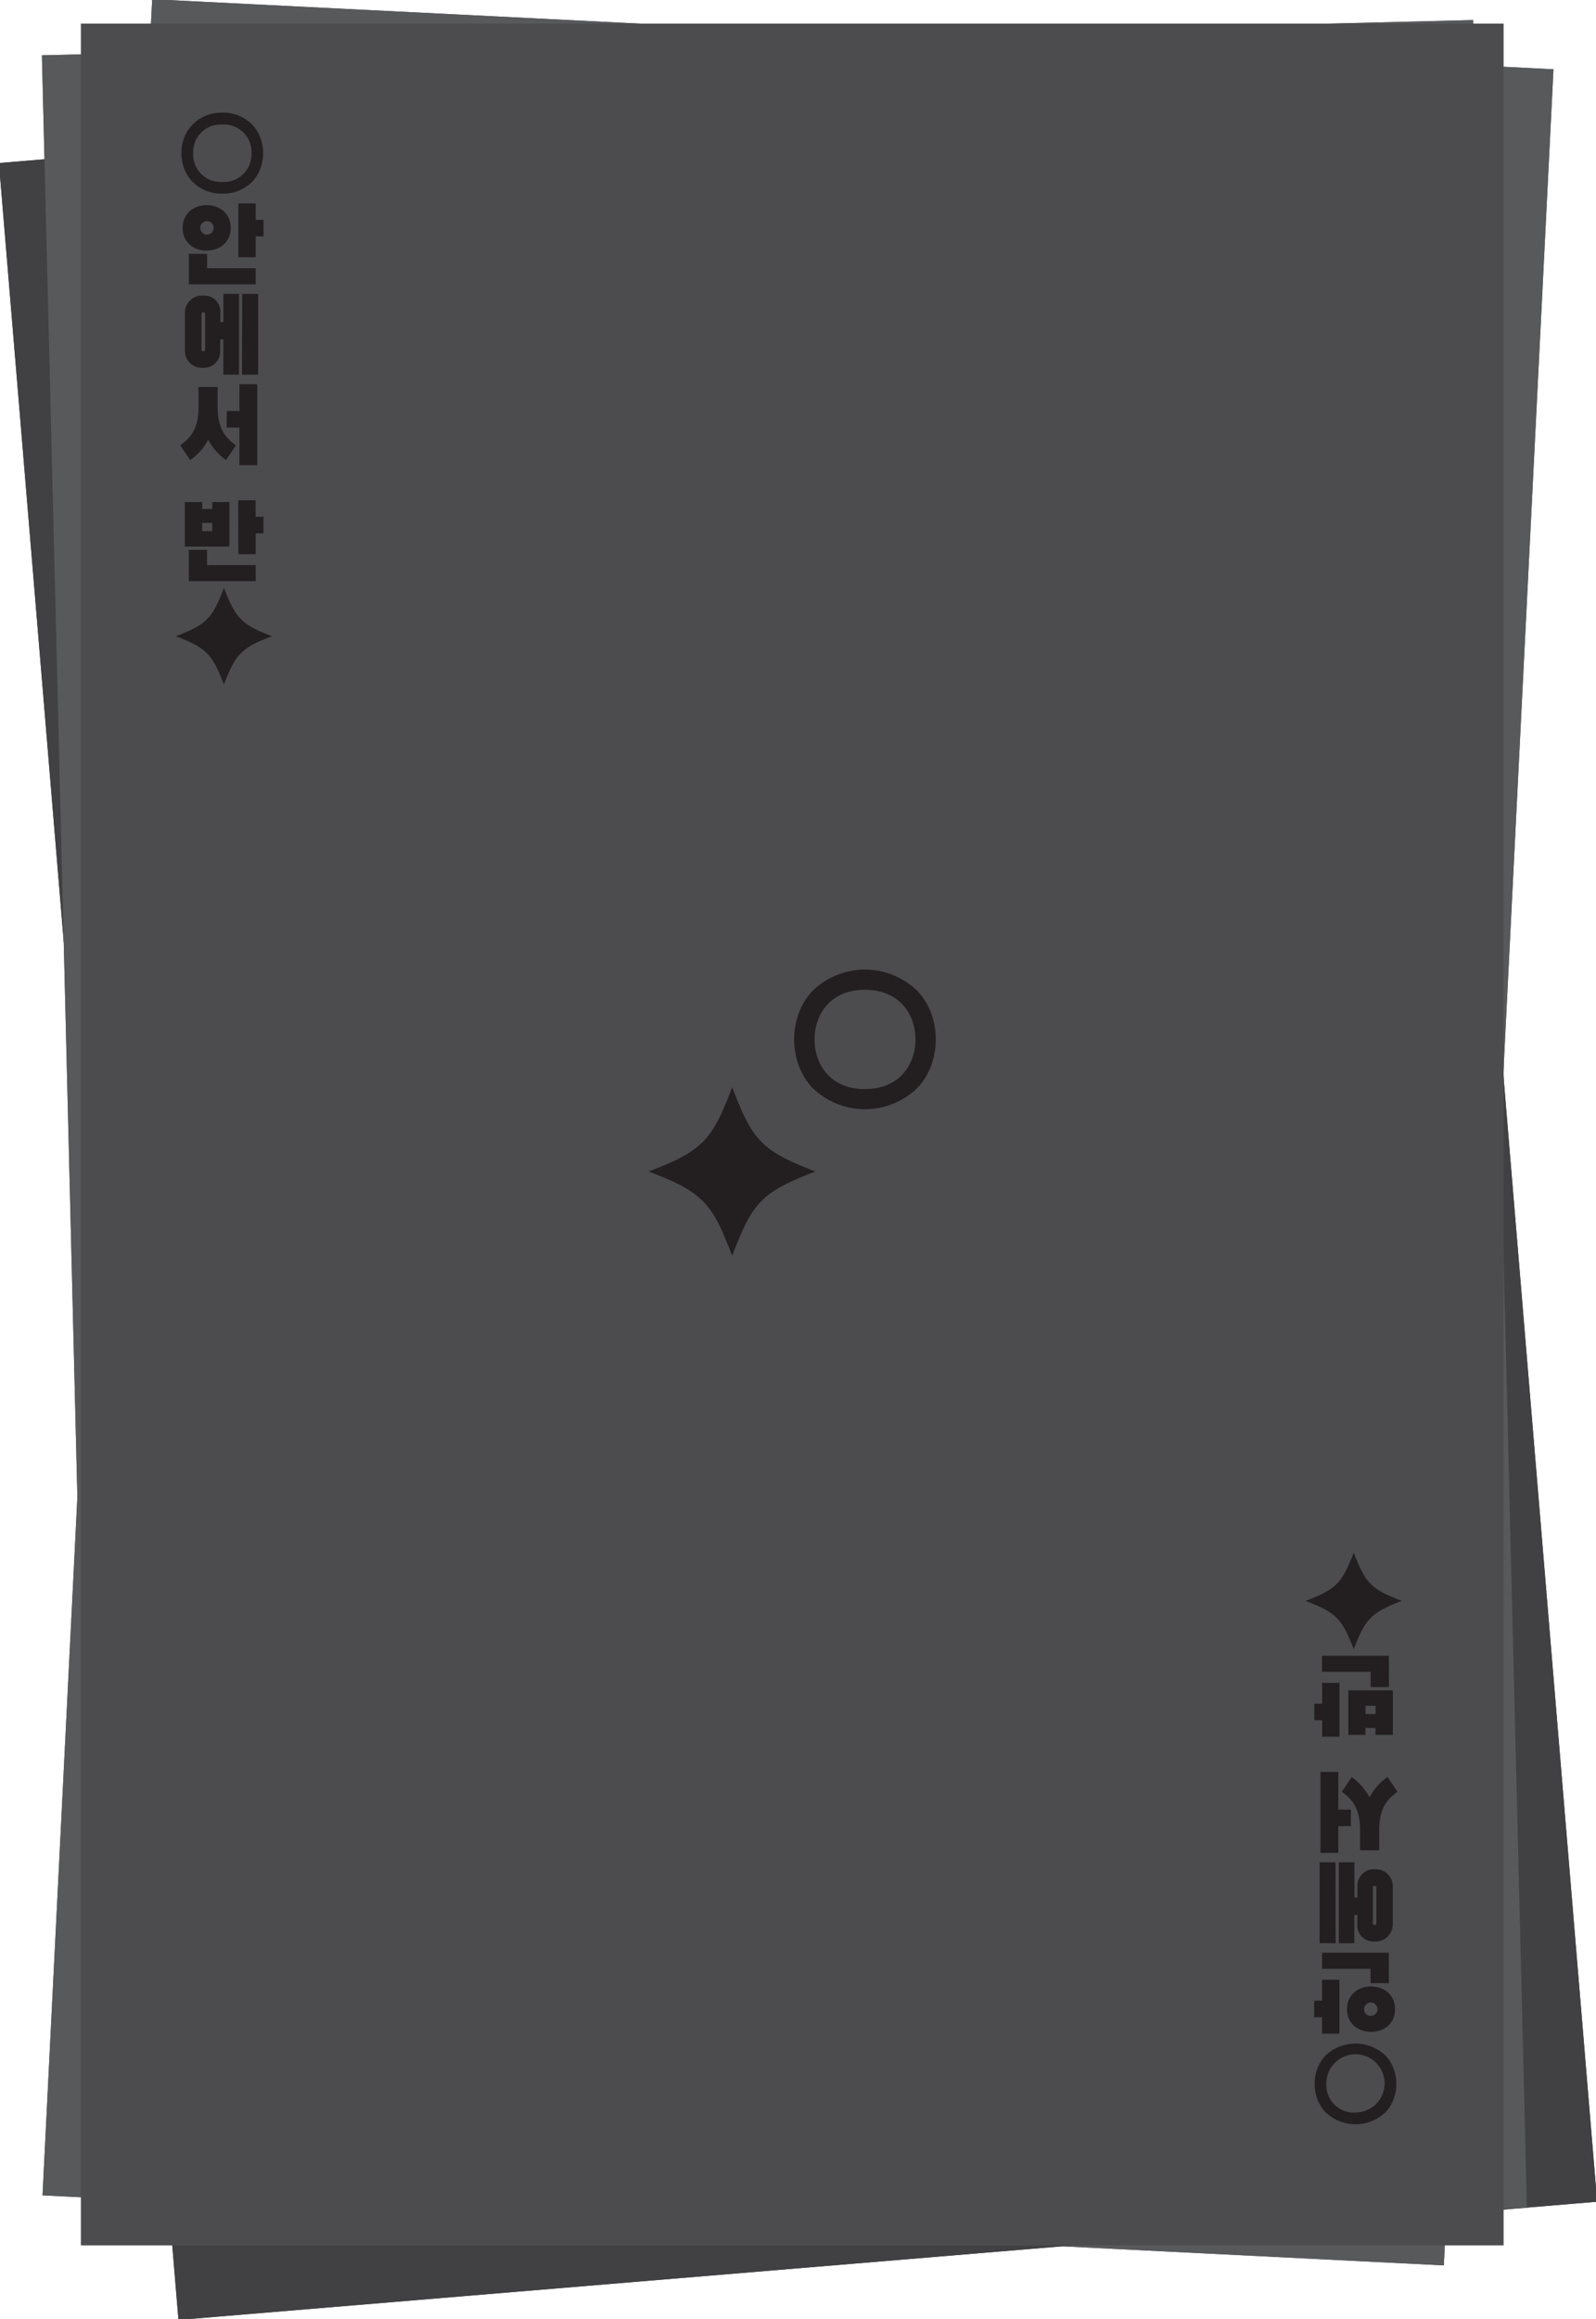 <svg id="Layer_1" data-name="Layer 1" xmlns="http://www.w3.org/2000/svg" viewBox="0 0 358 520"><defs><style>.cls-1{fill:#58595b;}.cls-2{fill:#414042;}.cls-3{fill:#4c4c4e;}.cls-4{fill:none;stroke:#4c4c4e;stroke-miterlimit:10;stroke-width:0.15px;}.cls-5{fill:#231f20;}</style></defs><title>Artboard 1carddeck_top_shadow_319x498</title><rect class="cls-1" x="21.64" y="7.37" width="314.72" height="493.02" transform="translate(12.89 -8.61) rotate(2.86)"/><rect class="cls-2" x="19.33" y="22.49" width="319.33" height="485.28" transform="translate(-21.37 15.75) rotate(-4.76)"/><rect class="cls-1" x="15.37" y="8.39" width="321.13" height="490.69" transform="translate(-6.17 4.39) rotate(-1.41)"/><rect class="cls-1" x="21.64" y="7.37" width="314.72" height="493.02" transform="translate(12.89 -8.61) rotate(2.86)"/><rect class="cls-2" x="19.33" y="22.49" width="319.33" height="485.28" transform="translate(-21.37 15.75) rotate(-4.76)"/><rect class="cls-1" x="15.37" y="8.39" width="321.13" height="490.69" transform="translate(-6.17 4.39) rotate(-1.41)"/><rect class="cls-3" x="18.21" y="5.37" width="319" height="498"/><rect class="cls-4" x="18.21" y="5.37" width="319" height="498"/><path class="cls-5" d="M46.36,56.2c-2.91,0-5.39-1.85-5.39-5.09S43.45,46,46.36,46s5.39,1.85,5.39,5.09-2.48,5.09-5.39,5.09m-4,.74h4.1v3.22H57.36v3.61h-15ZM46.4,49.6a1.5,1.5,0,1,0,1.52,1.5,1.48,1.48,0,0,0-1.52-1.5m7.06-4h3.9v3.71h1.76V53H57.36v4.68h-3.9Z"/><path class="cls-5" d="M49.4,78.59a3.67,3.67,0,0,1-3.92,3.88,3.8,3.8,0,0,1-4-4.1v-8a3.87,3.87,0,0,1,4.12-4.1,3.59,3.59,0,0,1,3.82,3.88v2.07h.68V65.89H53.6V84H50.09v-7.9H49.4ZM46,70.38a.39.39,0,0,0-.78,0v8a.39.39,0,1,0,.78,0Zm8.33-4.49h3.57V84H54.28Z"/><path class="cls-5" d="M42.65,103.14l-2.22-3.28c2.32-1.72,4.1-3.71,4.1-8.57V86.75h4.29v4.55c0,4.86,1.78,6.85,4.1,8.57l-2.22,3.28a13,13,0,0,1-4-4.55,13,13,0,0,1-4,4.55m8.18-11h2.83v-6h4v18.15h-4V95.86H50.83Z"/><path class="cls-5" d="M41.46,112.56h3.9v1.56h2.26v-1.56h3.84v10h-10Zm.88,10.73h4.1v3.41H57.36v3.61h-15Zm3-4.2h2.26v-1.85H45.36Zm8.1-6.93h3.9v3.71h1.76v3.71H57.36v4.68h-3.9Z"/><path class="cls-5" d="M58.44,31a8.72,8.72,0,0,0-1.72-2.9,9,9,0,0,0-6.88-2.83A8.92,8.92,0,0,0,43,28.13,8.73,8.73,0,0,0,41.26,31a9.92,9.92,0,0,0,0,6.63A8.73,8.73,0,0,0,43,40.57a8.92,8.92,0,0,0,6.86,2.83,9,9,0,0,0,6.88-2.83,8.72,8.72,0,0,0,1.72-2.9,9.91,9.91,0,0,0,0-6.63m-2.06,3.32a6.14,6.14,0,0,1-6.54,6.42,6.13,6.13,0,0,1-6.52-6.42,6.13,6.13,0,0,1,6.52-6.42,6.14,6.14,0,0,1,6.54,6.42"/><path class="cls-5" d="M39.45,142.65q1.72-.65,3-1.24a17.2,17.2,0,0,0,2.26-1.21,10.48,10.48,0,0,0,1.72-1.37,9.93,9.93,0,0,0,1.37-1.73A18.65,18.65,0,0,0,49,134.81q.58-1.3,1.24-3,.65,1.75,1.24,3a18.58,18.58,0,0,0,1.21,2.28,9.58,9.58,0,0,0,3.07,3.1A17.84,17.84,0,0,0,58,141.41q1.28.58,3,1.24-1.72.67-3,1.24a17.32,17.32,0,0,0-2.26,1.21,9.58,9.58,0,0,0-3.07,3.1,18.58,18.58,0,0,0-1.21,2.28q-.58,1.3-1.24,3-.67-1.75-1.24-3a18,18,0,0,0-1.2-2.28,9.93,9.93,0,0,0-1.37-1.73,10.49,10.49,0,0,0-1.72-1.37,17.26,17.26,0,0,0-2.26-1.21q-1.29-.58-3-1.24"/><path class="cls-5" d="M208.92,227.31a15.11,15.11,0,0,0-3-5,16.88,16.88,0,0,0-23.8,0,15.12,15.12,0,0,0-3,5,17.18,17.18,0,0,0,0,11.49,15.13,15.13,0,0,0,3,5,16.88,16.88,0,0,0,23.8,0,15.11,15.11,0,0,0,3-5,17.17,17.17,0,0,0,0-11.49m-3.57,5.75c0,5.54-3.5,11.13-11.33,11.13s-11.3-5.59-11.3-11.13,3.49-11.13,11.3-11.13,11.33,5.59,11.33,11.13"/><path class="cls-5" d="M145.51,262.66q3-1.13,5.21-2.14a29.8,29.8,0,0,0,3.92-2.1,18.15,18.15,0,0,0,3-2.38,17.19,17.19,0,0,0,2.37-3,32.31,32.31,0,0,0,2.09-4q1-2.25,2.14-5.27,1.13,3,2.14,5.27a32.18,32.18,0,0,0,2.09,4,16.6,16.6,0,0,0,5.33,5.38,30.91,30.91,0,0,0,3.92,2.1q2.22,1,5.19,2.14-3,1.16-5.19,2.16a30,30,0,0,0-3.92,2.09,16.6,16.6,0,0,0-5.33,5.38,32.18,32.18,0,0,0-2.09,4q-1,2.25-2.14,5.27-1.16-3-2.16-5.27a31.22,31.22,0,0,0-2.08-4,17.21,17.21,0,0,0-2.37-3,18.18,18.18,0,0,0-3-2.38,29.91,29.91,0,0,0-3.92-2.1q-2.24-1-5.21-2.14"/><path class="cls-5" d="M307.54,445.4c2.91,0,5.39,1.85,5.39,5.09s-2.48,5.09-5.39,5.09-5.39-1.85-5.39-5.09,2.48-5.09,5.39-5.09m4-.74h-4.1v-3.22H296.53v-3.61h15ZM307.5,452a1.5,1.5,0,1,0-1.52-1.5,1.48,1.48,0,0,0,1.52,1.5m-7.06,4h-3.9v-3.71h-1.76v-3.71h1.76v-4.68h3.9Z"/><path class="cls-5" d="M304.49,423a3.67,3.67,0,0,1,3.92-3.88,3.8,3.8,0,0,1,4,4.1v8a3.87,3.87,0,0,1-4.12,4.1,3.59,3.59,0,0,1-3.82-3.88v-2.07h-.68v6.34H300.3V417.56h3.51v7.9h.68Zm3.45,8.21a.39.39,0,0,0,.78,0v-8a.39.39,0,1,0-.78,0Zm-8.33,4.49H296V417.56h3.57Z"/><path class="cls-5" d="M311.25,398.46l2.22,3.28c-2.32,1.72-4.1,3.71-4.1,8.57v4.55h-4.29V410.3c0-4.86-1.78-6.85-4.1-8.57l2.22-3.28a13,13,0,0,1,4,4.55,13,13,0,0,1,4-4.55m-8.18,11h-2.83v6h-4V397.29h4v8.45h2.83Z"/><path class="cls-5" d="M312.44,389h-3.9v-1.56h-2.26V389h-3.84v-10h10Zm-.88-10.73h-4.1v-3.41H296.53v-3.61h15Zm-3,4.2h-2.26v1.85h2.26Zm-8.1,6.93h-3.9v-3.71h-1.76V382h1.76v-4.68h3.9Z"/><path class="cls-5" d="M295.46,470.56a8.72,8.72,0,0,0,1.72,2.9,9.74,9.74,0,0,0,13.74,0,8.73,8.73,0,0,0,1.72-2.9,9.92,9.92,0,0,0,0-6.63,8.73,8.73,0,0,0-1.72-2.9,9.74,9.74,0,0,0-13.74,0,8.72,8.72,0,0,0-1.72,2.9,9.91,9.91,0,0,0,0,6.63m2.06-3.32a6.53,6.53,0,1,1,6.54,6.42,6.14,6.14,0,0,1-6.54-6.42"/><path class="cls-5" d="M314.45,358.95q-1.72.65-3,1.24a17.2,17.2,0,0,0-2.26,1.21,10.48,10.48,0,0,0-1.72,1.37,9.93,9.93,0,0,0-1.37,1.73,18.65,18.65,0,0,0-1.21,2.28q-.58,1.3-1.24,3-.65-1.75-1.24-3a18.58,18.58,0,0,0-1.21-2.28,9.58,9.58,0,0,0-3.07-3.1,17.84,17.84,0,0,0-2.26-1.21q-1.28-.58-3-1.24,1.72-.67,3-1.24a17.32,17.32,0,0,0,2.26-1.21,9.58,9.58,0,0,0,3.07-3.1,18.58,18.58,0,0,0,1.21-2.28q.58-1.3,1.24-3,.67,1.75,1.24,3a18,18,0,0,0,1.2,2.28,9.93,9.93,0,0,0,1.37,1.73,10.49,10.49,0,0,0,1.72,1.37,17.26,17.26,0,0,0,2.26,1.21q1.29.58,3,1.24"/></svg>